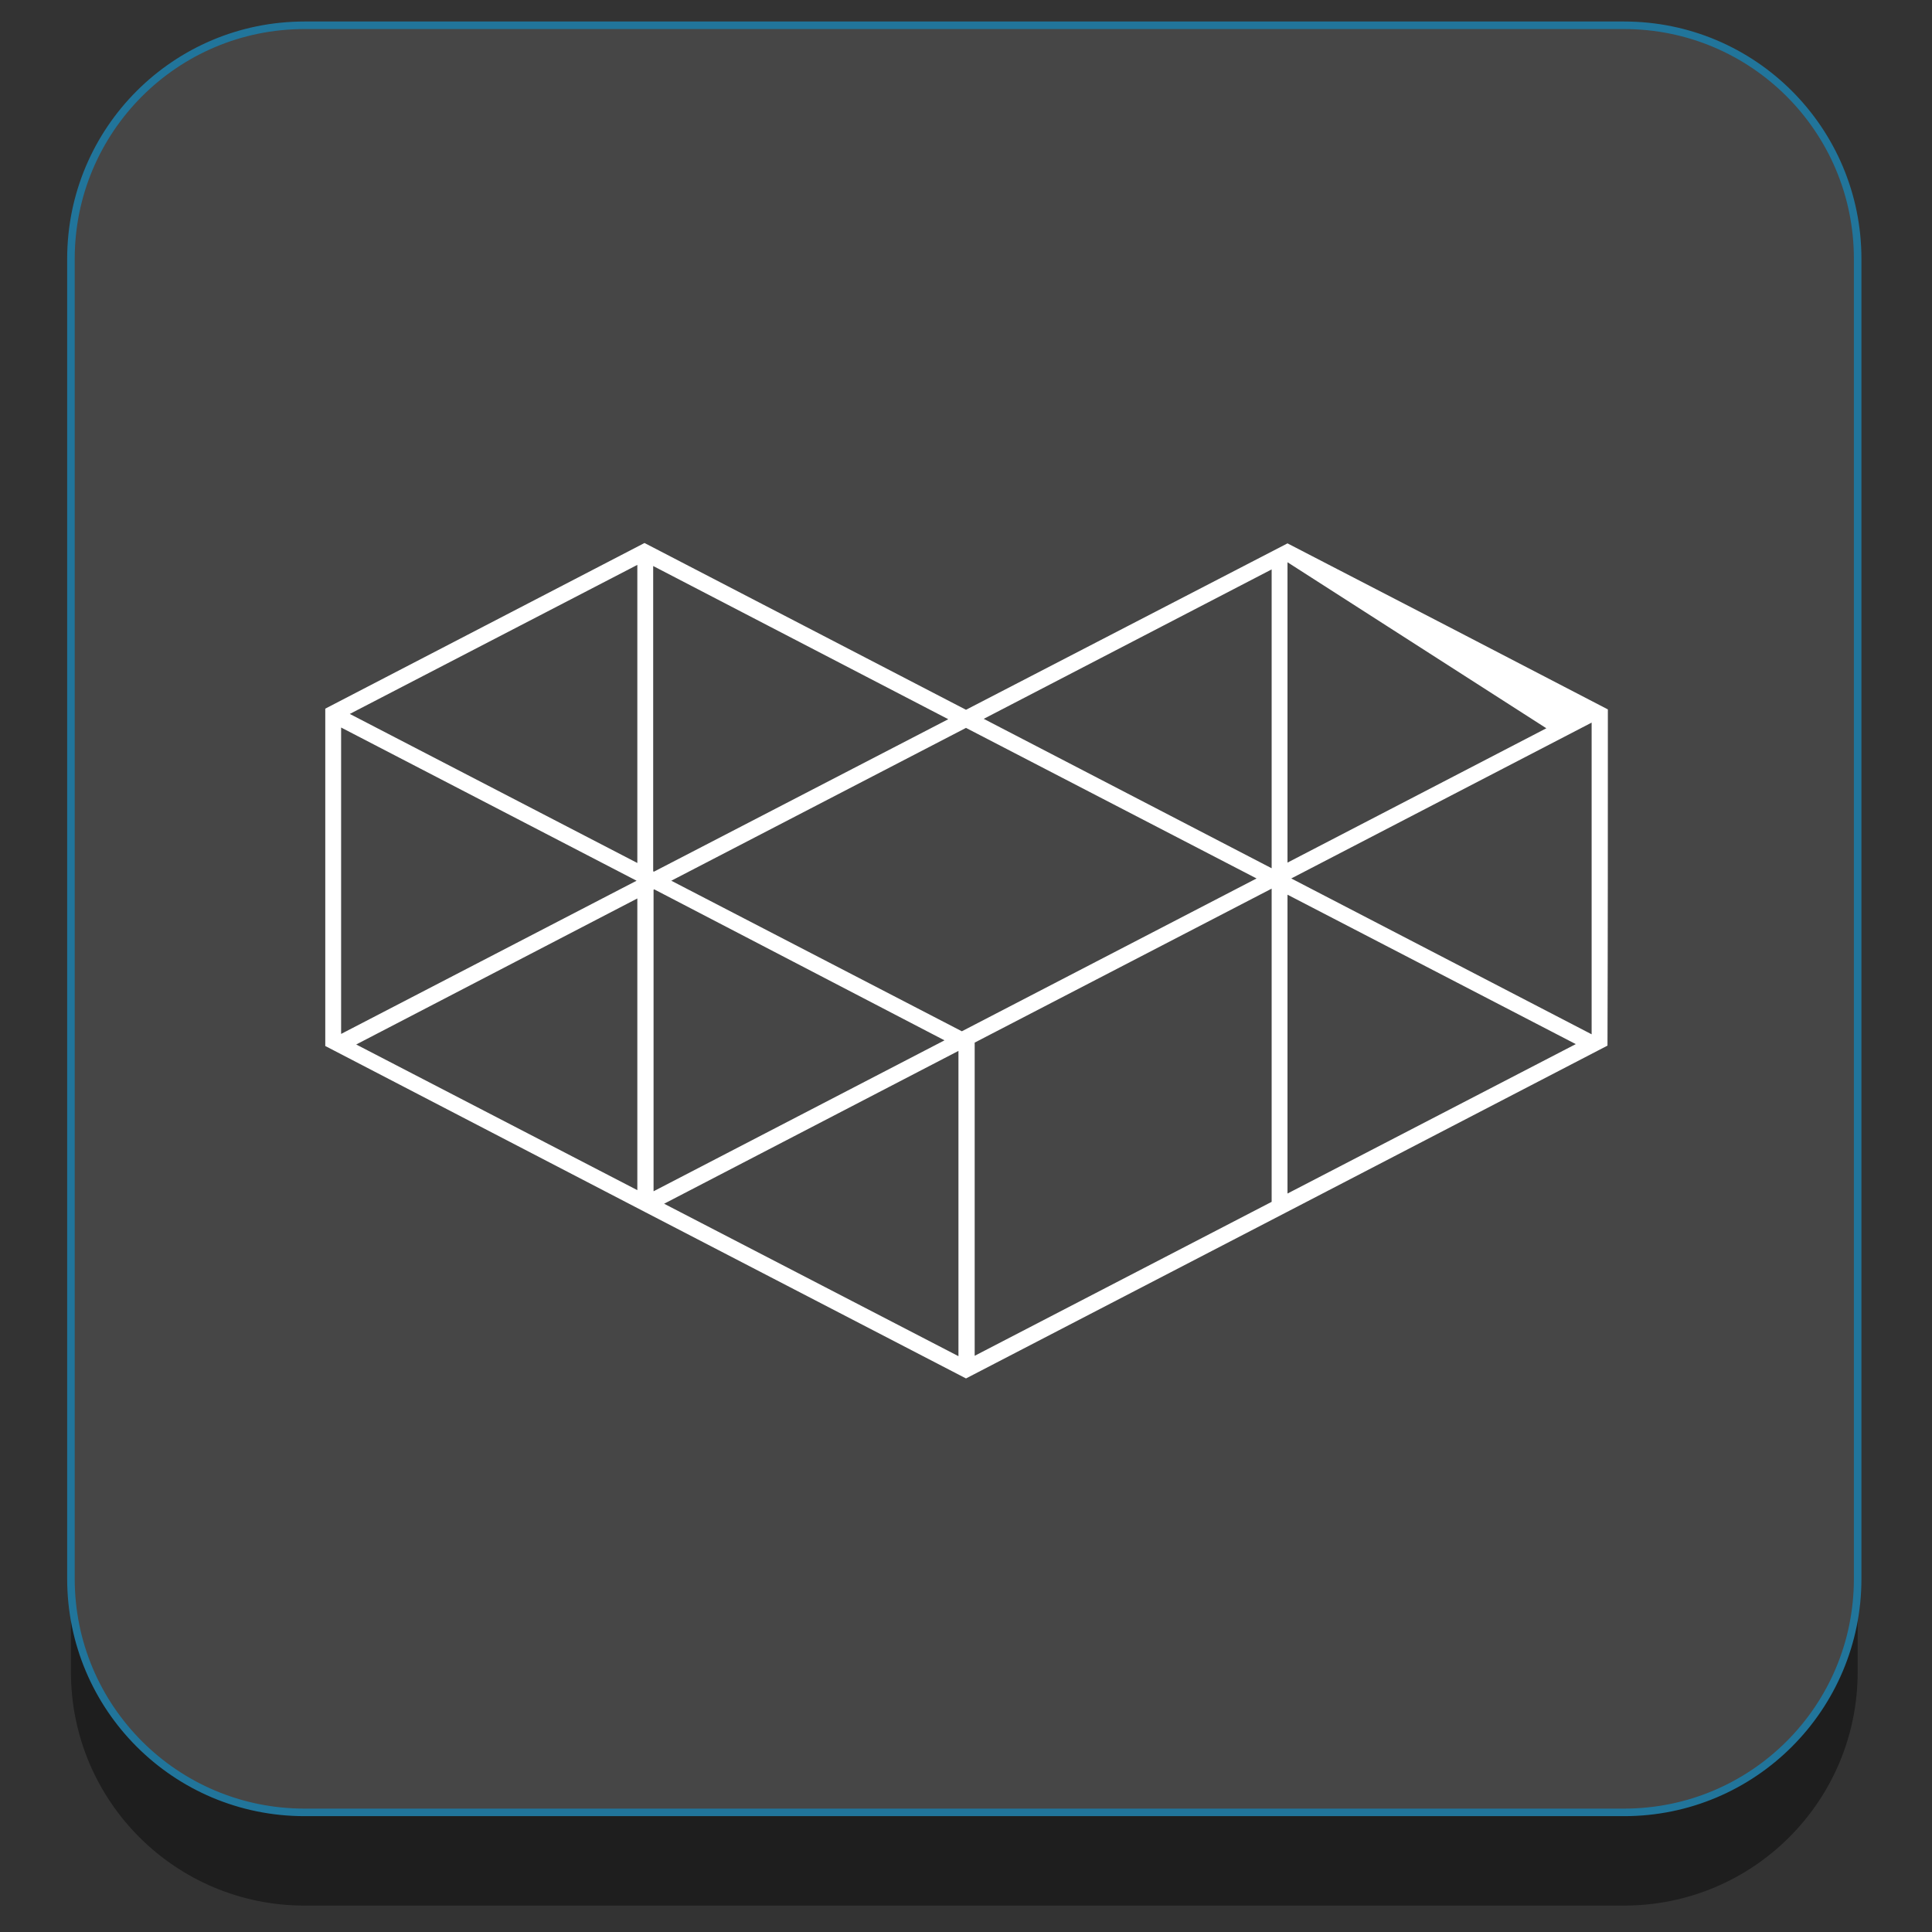 <?xml version="1.0" ?><svg style="enable-background:new 0 0 512 512;" version="1.1" viewBox="0 0 512 512" xml:space="preserve" xmlns="http://www.w3.org/2000/svg" xmlns:xlink="http://www.w3.org/1999/xlink"><rect x="0" y="0" width="512" height="512" fill="#333333" stroke="none"/><style type="text/css">
	.st0{fill:#1E1E1E;}
	.st1{fill:#464646;stroke:#21759B;stroke-width:2;stroke-miterlimit:10;}
	.st2{fill:#FFFFFF;}
</style><g id="Edges"/><g id="Background_Bottom"><g><path class="st0" d="M492.3,443.1c0,34.2-27.7,61.9-61.9,61.9H80.7c-34.2,0-61.9-27.7-61.9-61.9V93.4c0-34.2,27.7-61.9,61.9-61.9    h349.7c34.2,0,61.9,27.7,61.9,61.9V443.1z"/></g></g><g id="Background"><path class="st1" d="M492.3,418.4c0,34.2-27.7,61.9-61.9,61.9H80.7c-34.2,0-61.9-27.7-61.9-61.9V68.6c0-34.2,27.7-61.9,61.9-61.9   h349.7c34.2,0,61.9,27.7,61.9,61.9V418.4z"/></g><g id="Symbol"><path class="st2" d="M426.1,188c-28.3-14.7-56.6-29.4-84.9-44L256,188.1l-85.2-44.2c-28.2,14.6-56.4,29.3-84.6,43.9v89.4   c56.6,29.4,113.2,58.8,169.8,88.1c56.7-29.4,113.4-58.8,170-88.2C426.1,247.4,426.1,217.7,426.1,188z M168.9,228.7l-76.2-39.5   l76.2-39.5v76.5V228.7z M341.2,149c22.9,14.7,45.7,29.3,68.6,44l-68.6,35.6v-0.6V149z M254.9,273.3l-77-39.9l78.1-40.5l77,39.9   L254.9,273.3z M250.3,275.7l-77.1,40v-78.9v-1l0.2-0.1L250.3,275.7z M168.7,233.4L90.4,274v-81.2L168.7,233.4z M168.9,238.1v77.3   l-74.5-38.6L168.9,238.1z M254,278.5v80.9L176,319L254,278.5z M258.3,276.3l78.7-40.8v2.5v80.5l-78.7,40.8V276.3z M341.2,238v-0.9   l76.4,39.6l-76.4,39.6V238z M342.2,232.8l79.6-41.3v82.6L342.2,232.8z M337,150.9v77v2.2l-76.3-39.6L337,150.9z M173.3,231   l-0.2-0.1v-4.7v-76.2l78.2,40.6L173.3,231z"/></g></svg>